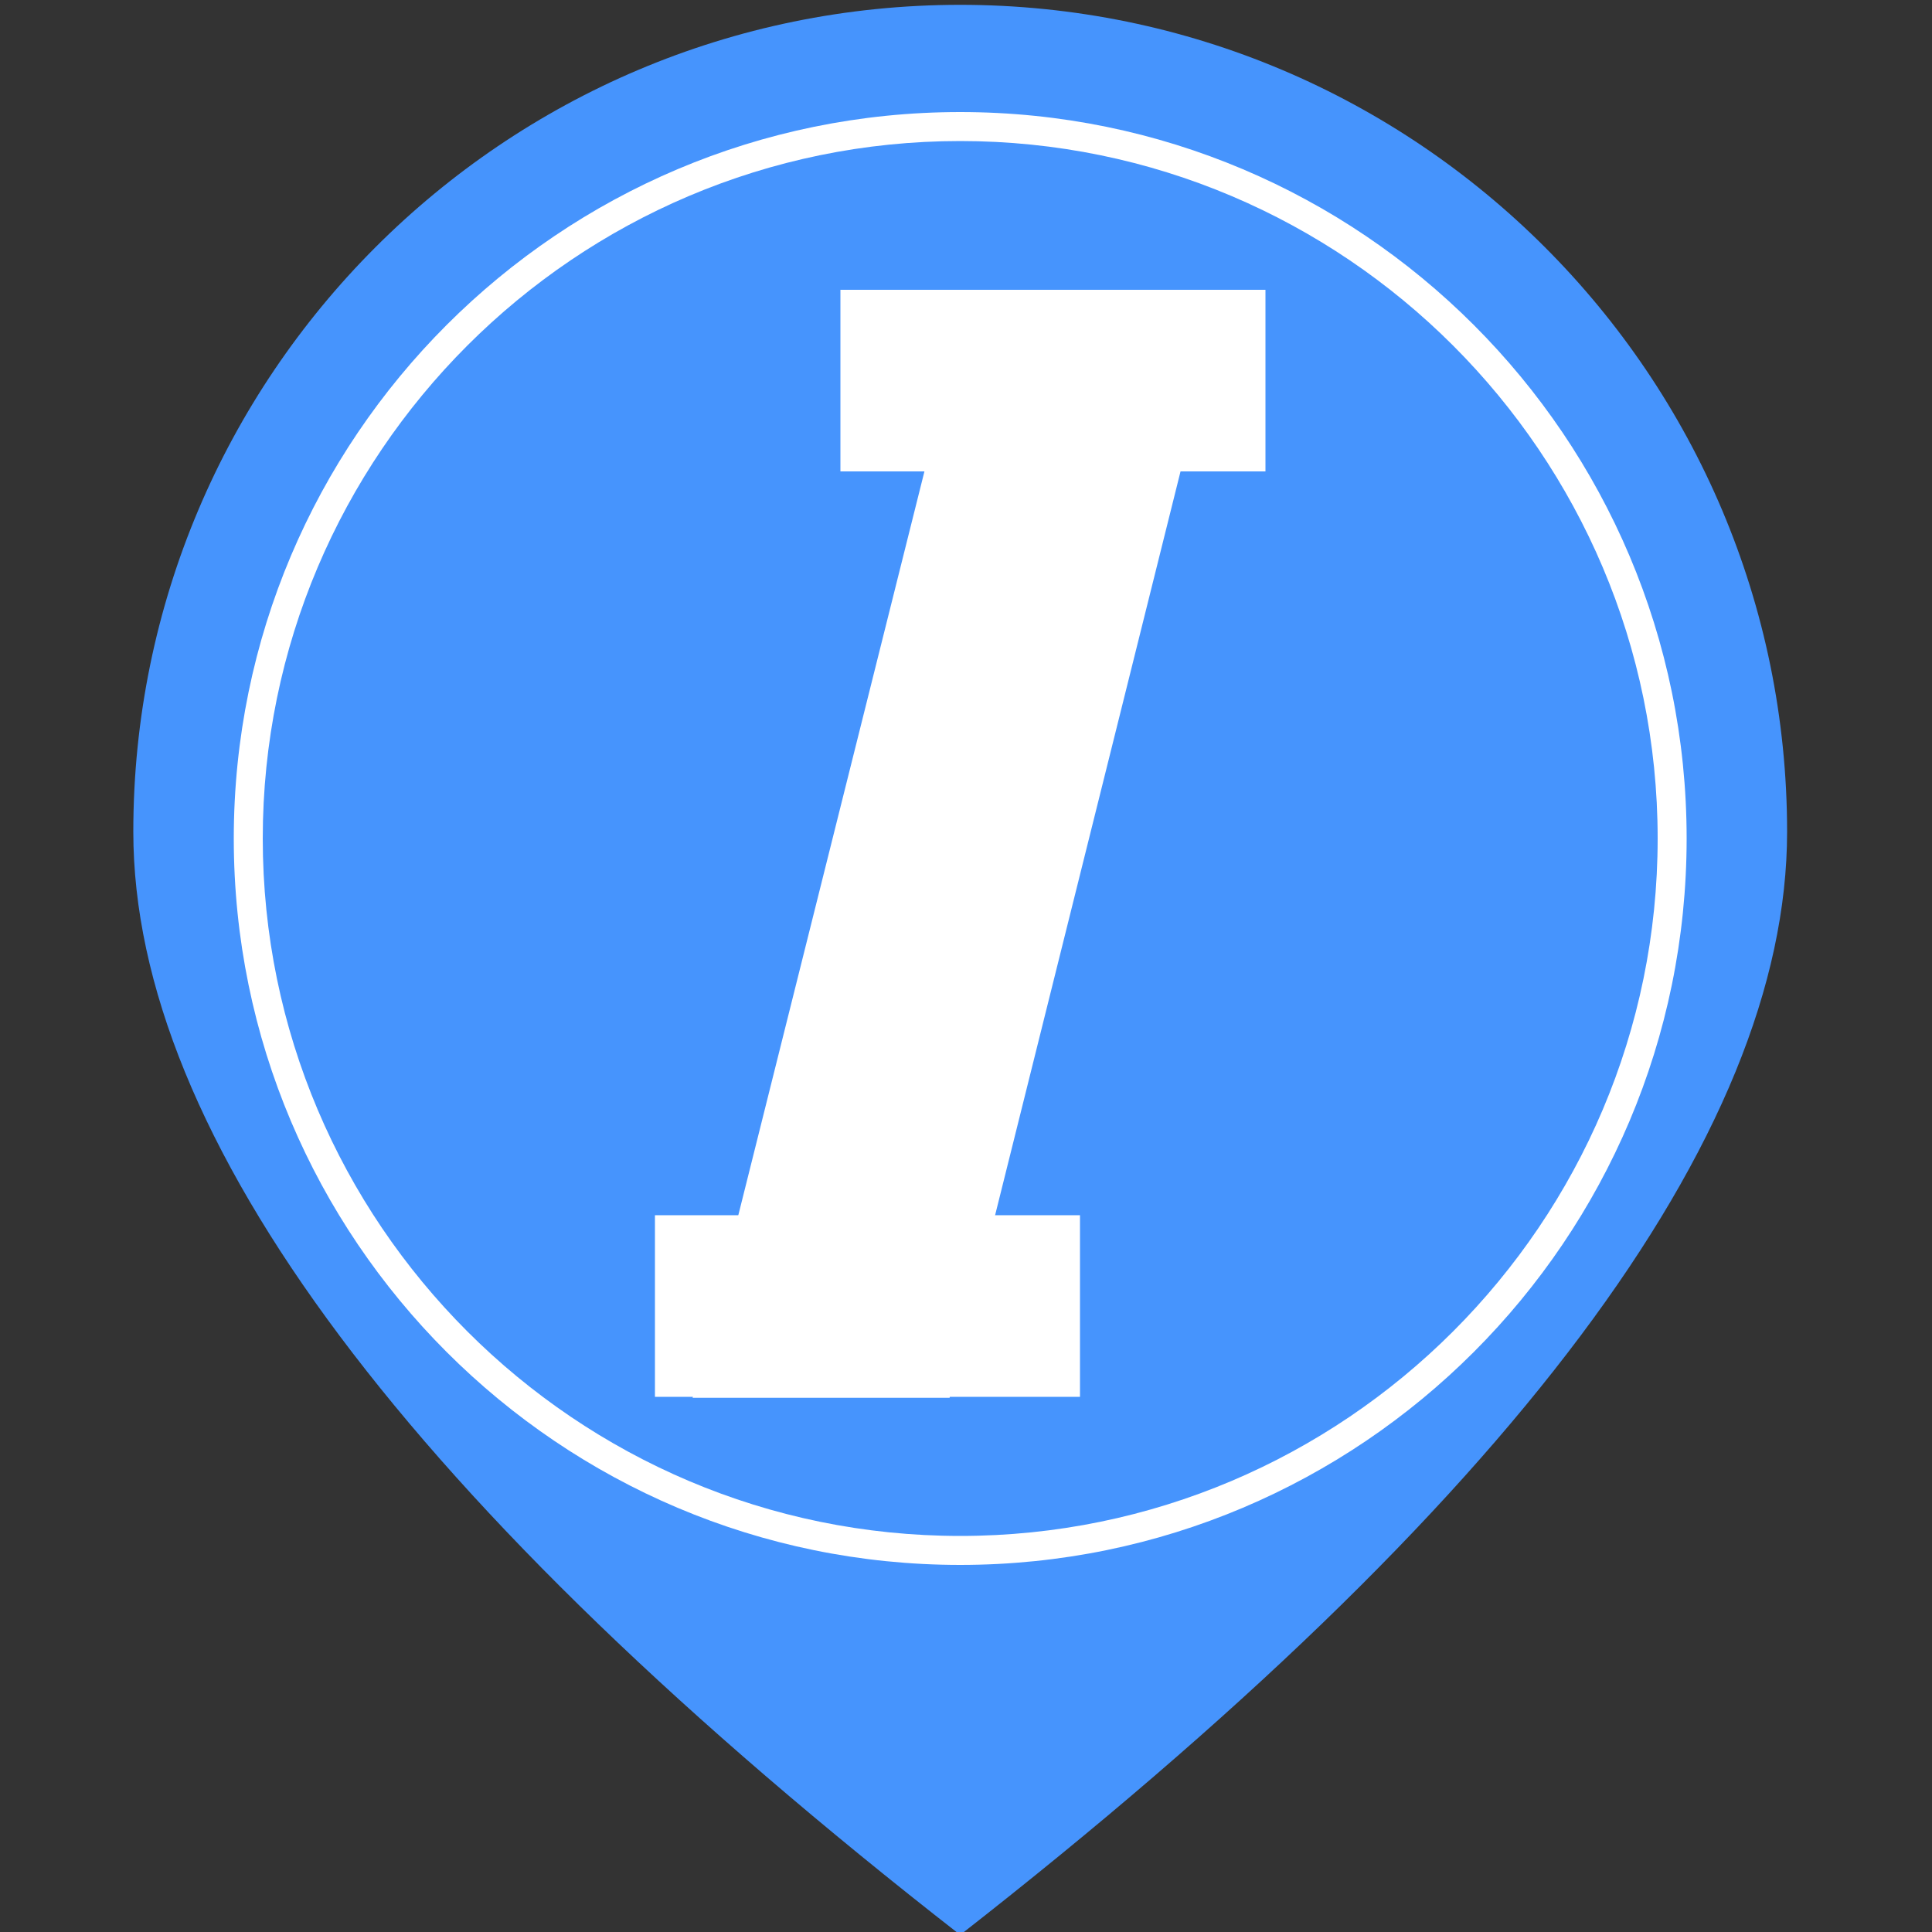 <?xml version="1.0" encoding="utf-8"?>
<!-- Generator: Adobe Illustrator 21.0.0, SVG Export Plug-In . SVG Version: 6.00 Build 0)  -->
<svg version="1.1" id="图层_1" xmlns="http://www.w3.org/2000/svg" xmlns:xlink="http://www.w3.org/1999/xlink" x="0px" y="0px"
	 viewBox="0 0 200 200" style="enable-background:new 0 0 200 200;" xml:space="preserve">
<rect x="0" y="0" width="200" height="200" fill="#333333" stroke="none"/>
<style type="text/css">
	.st0{fill:#4694FD;}
	.st1{fill:#FFFFFF;}
</style>
<path class="st0" d="M99.4,0.5c-47.3,0-85.6,38.4-85.6,85.6c0,31.5,28.5,69.7,85.6,114.2c57.1-44.6,85.6-82.7,85.6-114.2
	C185,38.9,146.7,0.5,99.4,0.5z"/>
<g>
	<path class="st1" d="M99.4,162c-41.5,0-75.2-33.7-75.2-75.2s33.7-75.2,75.2-75.2s75.2,33.7,75.2,75.2S140.9,162,99.4,162z
		 M99.4,14.6c-39.8,0-72.2,32.4-72.2,72.2S59.6,159,99.4,159s72.2-32.4,72.2-72.2S139.2,14.6,99.4,14.6z"/>
</g>
<g>
	<path class="st1" d="M71.7,144.7l27-107.9h26.5L98.3,144.7H71.7z"/>
	<path class="st1" d="M87,30h44v18.8H87C87,48.9,87,30,87,30z"/>
	<path class="st1" d="M67.8,125.8h44v18.8h-44V125.8z"/>
</g>
</svg>
